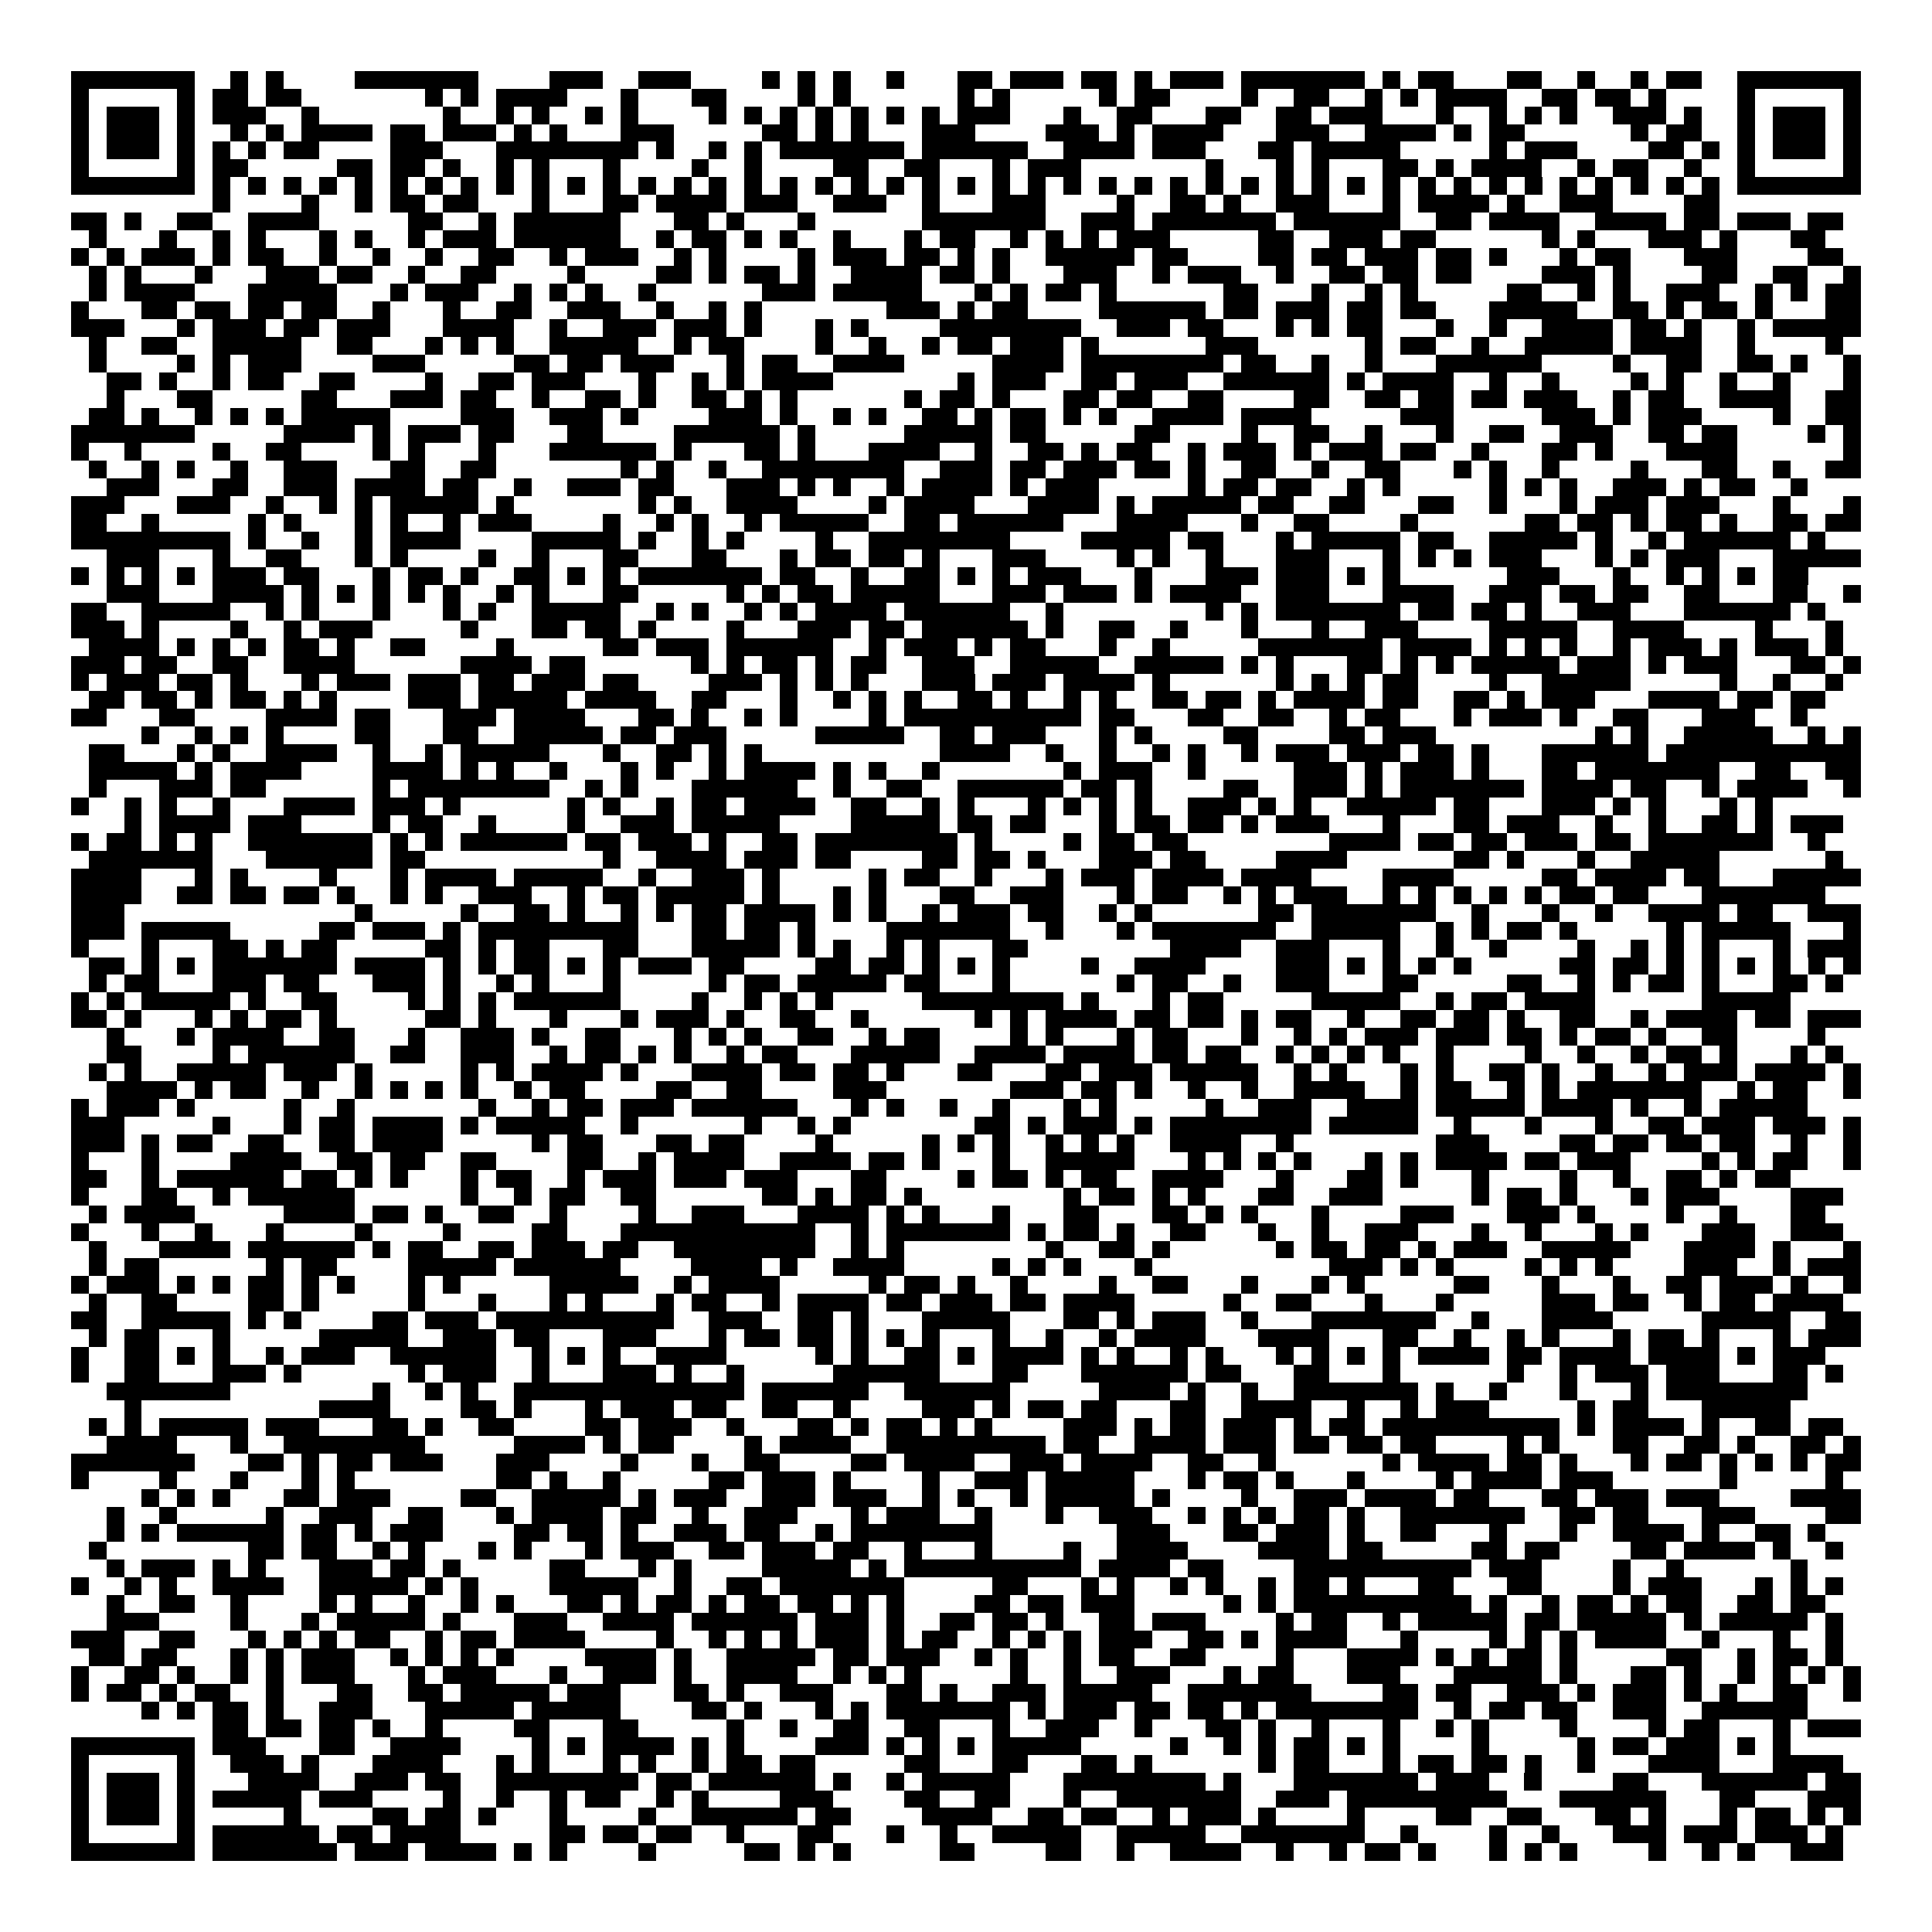 <svg xmlns="http://www.w3.org/2000/svg" viewBox="0 0 109 109" shape-rendering="crispEdges"><path fill="#ffffff" d="M0 0h109v109H0z"/><path stroke="#000000" d="M4 4.5h7m2 0h1m1 0h1m4 0h7m4 0h3m2 0h3m4 0h1m1 0h1m1 0h1m2 0h1m3 0h2m1 0h3m1 0h2m1 0h1m1 0h3m1 0h7m1 0h1m1 0h2m3 0h2m2 0h1m2 0h1m1 0h2m2 0h7M4 5.5h1m5 0h1m1 0h2m1 0h2m7 0h1m1 0h1m1 0h4m3 0h1m3 0h2m4 0h1m1 0h1m6 0h1m1 0h1m5 0h1m1 0h2m4 0h1m2 0h2m2 0h1m1 0h1m1 0h4m2 0h2m1 0h2m1 0h1m4 0h1m5 0h1M4 6.5h1m1 0h3m1 0h1m1 0h3m2 0h1m7 0h1m2 0h1m1 0h1m2 0h1m1 0h1m4 0h1m1 0h1m1 0h1m1 0h1m1 0h1m1 0h1m1 0h1m1 0h3m3 0h1m2 0h2m3 0h2m2 0h2m1 0h3m3 0h1m2 0h1m1 0h1m1 0h1m2 0h3m1 0h1m2 0h1m1 0h3m1 0h1M4 7.5h1m1 0h3m1 0h1m2 0h1m1 0h1m1 0h4m1 0h2m1 0h3m1 0h1m1 0h1m3 0h3m5 0h2m1 0h1m1 0h1m3 0h3m4 0h3m1 0h1m1 0h4m3 0h3m2 0h4m1 0h1m1 0h2m6 0h1m1 0h2m2 0h1m1 0h3m1 0h1M4 8.5h1m1 0h3m1 0h1m1 0h1m1 0h1m1 0h2m4 0h3m3 0h8m1 0h1m2 0h1m1 0h1m1 0h7m1 0h6m2 0h4m1 0h3m3 0h2m1 0h5m5 0h1m1 0h3m4 0h2m1 0h1m1 0h1m1 0h3m1 0h1M4 9.5h1m5 0h1m1 0h2m5 0h2m1 0h2m1 0h1m2 0h1m1 0h1m3 0h1m4 0h1m2 0h1m4 0h2m2 0h2m3 0h1m1 0h3m7 0h1m3 0h1m1 0h1m3 0h2m1 0h1m1 0h4m2 0h1m1 0h2m2 0h1m2 0h1m5 0h1M4 10.5h7m1 0h1m1 0h1m1 0h1m1 0h1m1 0h1m1 0h1m1 0h1m1 0h1m1 0h1m1 0h1m1 0h1m1 0h1m1 0h1m1 0h1m1 0h1m1 0h1m1 0h1m1 0h1m1 0h1m1 0h1m1 0h1m1 0h1m1 0h1m1 0h1m1 0h1m1 0h1m1 0h1m1 0h1m1 0h1m1 0h1m1 0h1m1 0h1m1 0h1m1 0h1m1 0h1m1 0h1m1 0h1m1 0h1m1 0h1m1 0h1m1 0h1m1 0h1m1 0h1m1 0h7M12 11.5h1m4 0h1m2 0h1m1 0h2m1 0h2m3 0h1m3 0h2m1 0h4m1 0h3m2 0h3m2 0h1m3 0h3m4 0h1m2 0h2m1 0h1m2 0h3m3 0h1m1 0h4m1 0h1m2 0h3m4 0h2M4 12.5h2m1 0h1m2 0h2m2 0h4m5 0h2m2 0h1m1 0h6m3 0h2m1 0h1m3 0h1m6 0h7m2 0h3m1 0h7m1 0h6m2 0h2m1 0h4m2 0h4m1 0h2m1 0h3m1 0h2M5 13.5h1m3 0h1m2 0h1m1 0h1m3 0h1m1 0h1m2 0h1m1 0h3m1 0h6m2 0h1m1 0h2m1 0h1m1 0h1m2 0h1m3 0h1m1 0h2m2 0h1m1 0h1m1 0h1m1 0h3m5 0h2m2 0h3m1 0h2m6 0h1m1 0h1m3 0h3m1 0h1m3 0h2M4 14.5h1m1 0h1m1 0h3m1 0h1m1 0h2m2 0h1m2 0h1m2 0h1m2 0h2m2 0h1m1 0h3m2 0h1m1 0h1m4 0h1m1 0h3m1 0h2m1 0h1m1 0h1m2 0h5m1 0h2m4 0h2m1 0h2m1 0h3m1 0h2m1 0h1m3 0h1m1 0h2m3 0h3m4 0h2M5 15.5h1m1 0h1m3 0h1m3 0h3m1 0h2m2 0h1m2 0h2m4 0h1m4 0h2m1 0h1m1 0h2m1 0h1m2 0h4m1 0h2m1 0h1m3 0h3m2 0h1m1 0h3m2 0h1m2 0h2m1 0h2m1 0h2m4 0h3m1 0h1m4 0h2m2 0h2m2 0h1M5 16.5h1m1 0h4m3 0h5m3 0h1m1 0h3m2 0h1m1 0h1m1 0h1m2 0h1m6 0h3m1 0h5m3 0h1m1 0h1m1 0h2m1 0h1m6 0h2m3 0h1m2 0h1m1 0h1m5 0h2m2 0h1m1 0h1m2 0h3m2 0h1m1 0h1m1 0h2M4 17.5h1m3 0h2m1 0h2m1 0h2m1 0h2m2 0h1m3 0h1m2 0h2m2 0h3m2 0h1m2 0h1m1 0h1m7 0h3m1 0h1m1 0h2m4 0h6m1 0h2m1 0h3m1 0h2m1 0h2m3 0h5m2 0h2m1 0h1m1 0h2m1 0h1m3 0h2M4 18.5h3m3 0h1m1 0h3m1 0h2m1 0h3m3 0h4m2 0h1m2 0h3m1 0h3m1 0h1m3 0h1m1 0h1m4 0h8m2 0h3m1 0h2m3 0h1m1 0h1m1 0h2m3 0h1m2 0h1m2 0h4m1 0h2m1 0h1m2 0h1m1 0h5M5 19.5h1m2 0h2m2 0h5m2 0h2m3 0h1m1 0h1m1 0h1m2 0h5m2 0h1m1 0h2m4 0h1m2 0h1m2 0h1m1 0h2m1 0h3m1 0h1m6 0h3m6 0h1m1 0h2m2 0h1m2 0h5m1 0h4m2 0h1m4 0h1M5 20.5h1m4 0h1m1 0h1m1 0h3m4 0h3m5 0h2m1 0h2m1 0h3m3 0h1m1 0h2m2 0h4m5 0h4m1 0h8m1 0h2m2 0h1m2 0h1m3 0h6m4 0h1m2 0h2m2 0h2m1 0h1m2 0h1M6 21.5h2m1 0h1m2 0h1m1 0h2m2 0h2m4 0h1m2 0h2m1 0h3m3 0h1m2 0h1m1 0h1m1 0h4m7 0h1m1 0h3m2 0h2m1 0h3m2 0h6m1 0h1m1 0h4m2 0h1m2 0h1m4 0h1m1 0h1m2 0h1m2 0h1m3 0h1M6 22.5h1m3 0h2m5 0h2m3 0h3m1 0h2m2 0h1m2 0h2m1 0h1m2 0h2m1 0h1m1 0h1m6 0h1m1 0h2m1 0h1m3 0h2m1 0h2m2 0h2m4 0h2m2 0h2m1 0h2m1 0h2m1 0h3m2 0h1m1 0h2m2 0h4m2 0h2M5 23.5h2m1 0h1m2 0h1m1 0h1m1 0h1m1 0h5m4 0h3m2 0h3m1 0h1m4 0h3m1 0h1m2 0h1m1 0h1m2 0h2m1 0h1m1 0h2m1 0h1m1 0h1m2 0h4m1 0h4m5 0h3m5 0h3m1 0h1m1 0h3m4 0h1m2 0h2M4 24.5h7m5 0h4m1 0h1m1 0h3m1 0h2m3 0h2m4 0h6m1 0h1m5 0h5m1 0h2m5 0h2m4 0h1m2 0h2m2 0h1m3 0h1m2 0h2m2 0h3m2 0h2m1 0h2m4 0h1m1 0h1M4 25.5h1m2 0h1m4 0h1m2 0h2m4 0h1m1 0h1m3 0h1m3 0h6m1 0h1m3 0h2m1 0h1m3 0h4m2 0h1m2 0h2m1 0h1m1 0h2m2 0h1m1 0h3m1 0h1m1 0h3m1 0h2m2 0h1m3 0h2m1 0h1m3 0h4m6 0h1M5 26.5h1m2 0h1m1 0h1m2 0h1m2 0h3m3 0h2m2 0h2m7 0h1m1 0h1m2 0h1m2 0h8m2 0h3m1 0h2m1 0h3m1 0h2m1 0h1m2 0h2m2 0h1m2 0h2m3 0h1m1 0h1m2 0h1m4 0h1m3 0h2m2 0h1m2 0h2M6 27.5h3m3 0h2m2 0h3m1 0h4m1 0h2m2 0h1m2 0h3m1 0h2m3 0h3m1 0h1m1 0h1m2 0h1m1 0h4m1 0h1m1 0h3m5 0h1m1 0h2m1 0h2m2 0h1m1 0h1m5 0h1m1 0h1m1 0h1m2 0h3m1 0h1m1 0h2m2 0h1M4 28.5h3m3 0h3m2 0h1m2 0h1m1 0h1m1 0h5m1 0h1m7 0h1m1 0h1m2 0h4m4 0h1m1 0h4m3 0h4m1 0h1m1 0h5m1 0h2m2 0h2m3 0h2m2 0h1m3 0h1m1 0h3m1 0h3m3 0h1m3 0h1M4 29.5h2m2 0h1m5 0h1m1 0h1m3 0h1m1 0h1m2 0h1m1 0h3m4 0h1m2 0h1m1 0h1m2 0h1m1 0h5m2 0h2m1 0h6m3 0h4m3 0h1m2 0h2m4 0h1m6 0h2m1 0h2m1 0h1m1 0h2m1 0h1m2 0h2m1 0h2M4 30.5h9m1 0h1m2 0h1m2 0h1m1 0h4m4 0h5m1 0h1m2 0h1m1 0h1m4 0h1m2 0h8m4 0h5m1 0h2m3 0h1m1 0h5m1 0h2m2 0h5m1 0h1m2 0h1m1 0h6m1 0h1M6 31.5h3m3 0h1m2 0h2m3 0h1m1 0h1m4 0h1m2 0h1m3 0h2m3 0h2m3 0h1m1 0h2m1 0h2m1 0h1m3 0h3m4 0h1m1 0h1m2 0h1m3 0h3m3 0h1m1 0h1m1 0h1m1 0h3m3 0h1m1 0h1m1 0h3m3 0h5M4 32.5h1m1 0h1m1 0h1m1 0h1m1 0h3m1 0h2m3 0h1m1 0h2m1 0h1m2 0h2m1 0h1m1 0h1m1 0h7m1 0h2m2 0h1m2 0h2m1 0h1m1 0h1m1 0h3m3 0h1m3 0h3m1 0h3m1 0h1m1 0h1m6 0h3m3 0h1m2 0h1m1 0h1m1 0h1m1 0h2M6 33.5h3m3 0h4m1 0h1m1 0h1m1 0h1m1 0h1m1 0h1m2 0h1m1 0h1m3 0h2m5 0h1m1 0h1m1 0h2m1 0h5m3 0h3m1 0h3m1 0h1m1 0h4m2 0h3m3 0h4m2 0h3m1 0h2m1 0h2m2 0h2m3 0h2m2 0h1M4 34.5h2m2 0h5m2 0h1m1 0h1m3 0h1m3 0h1m1 0h1m2 0h5m2 0h1m1 0h1m2 0h1m1 0h1m1 0h4m1 0h6m2 0h1m8 0h1m1 0h1m1 0h7m1 0h2m1 0h2m1 0h1m2 0h3m3 0h6m1 0h1M4 35.5h3m1 0h1m4 0h1m2 0h1m1 0h3m5 0h1m3 0h2m1 0h2m1 0h1m4 0h1m3 0h3m1 0h2m1 0h6m1 0h1m2 0h2m2 0h1m3 0h1m3 0h1m2 0h3m4 0h5m2 0h4m4 0h1m3 0h1M5 36.5h4m1 0h1m1 0h1m1 0h1m1 0h2m1 0h1m2 0h2m4 0h1m5 0h2m1 0h3m1 0h6m2 0h1m1 0h3m1 0h1m1 0h2m3 0h1m2 0h1m5 0h7m1 0h4m1 0h1m1 0h1m1 0h1m2 0h1m1 0h3m1 0h1m1 0h3m1 0h1M4 37.5h3m1 0h2m2 0h2m2 0h4m6 0h4m1 0h2m6 0h1m1 0h1m1 0h2m1 0h1m1 0h2m2 0h3m2 0h5m2 0h5m1 0h1m1 0h1m3 0h2m1 0h1m1 0h1m1 0h5m1 0h3m1 0h1m1 0h3m3 0h2m1 0h1M4 38.5h1m1 0h3m1 0h2m1 0h1m3 0h1m1 0h3m1 0h3m1 0h2m1 0h3m1 0h2m4 0h3m1 0h1m1 0h1m1 0h1m3 0h3m1 0h3m1 0h4m1 0h1m6 0h1m1 0h1m1 0h1m1 0h2m4 0h1m2 0h5m5 0h1m2 0h1m2 0h1M5 39.5h2m1 0h2m1 0h1m1 0h2m1 0h1m1 0h1m4 0h3m1 0h5m1 0h4m2 0h2m3 0h1m2 0h1m1 0h1m1 0h1m2 0h2m1 0h1m2 0h1m1 0h1m2 0h2m1 0h2m1 0h1m1 0h4m1 0h2m2 0h2m1 0h1m1 0h3m3 0h4m1 0h2m1 0h2M4 40.5h2m3 0h2m4 0h4m1 0h2m3 0h3m1 0h4m3 0h2m1 0h1m2 0h1m1 0h1m4 0h1m1 0h10m1 0h2m3 0h2m2 0h2m2 0h1m1 0h2m3 0h1m1 0h3m1 0h1m2 0h2m3 0h3m2 0h1M8 41.5h1m2 0h1m1 0h1m1 0h1m4 0h2m3 0h2m2 0h5m1 0h2m1 0h3m5 0h5m2 0h2m1 0h3m3 0h1m1 0h1m4 0h2m4 0h2m1 0h3m9 0h1m1 0h1m2 0h5m2 0h1m1 0h1M5 42.5h2m3 0h1m1 0h1m2 0h4m2 0h1m2 0h1m1 0h5m3 0h1m2 0h2m1 0h1m1 0h1m10 0h4m2 0h1m2 0h1m2 0h1m1 0h1m2 0h1m1 0h3m1 0h3m1 0h2m1 0h1m3 0h6m1 0h11M5 43.5h5m1 0h1m1 0h4m4 0h4m1 0h1m1 0h1m2 0h1m3 0h1m1 0h1m2 0h1m1 0h4m1 0h1m1 0h1m2 0h1m7 0h1m1 0h3m2 0h1m5 0h3m1 0h1m1 0h3m1 0h1m3 0h2m1 0h7m2 0h2m2 0h2M5 44.5h1m3 0h3m1 0h2m6 0h1m1 0h8m2 0h1m1 0h1m3 0h6m2 0h1m2 0h2m2 0h6m1 0h2m1 0h1m4 0h2m2 0h3m1 0h1m1 0h7m1 0h4m1 0h2m2 0h1m1 0h4m2 0h1M4 45.5h1m2 0h1m1 0h1m2 0h1m3 0h4m1 0h3m1 0h1m6 0h1m1 0h1m2 0h1m1 0h2m1 0h4m2 0h2m2 0h1m1 0h1m3 0h1m1 0h1m1 0h1m1 0h1m2 0h3m1 0h1m1 0h1m2 0h5m1 0h2m3 0h3m1 0h1m1 0h1m3 0h1m1 0h1M7 46.5h1m1 0h4m1 0h3m4 0h1m1 0h2m2 0h1m4 0h1m2 0h3m1 0h5m4 0h5m1 0h2m1 0h2m3 0h1m1 0h2m1 0h2m1 0h1m1 0h3m3 0h1m3 0h2m1 0h3m2 0h1m2 0h1m2 0h2m1 0h1m1 0h3M4 47.5h1m1 0h2m1 0h1m1 0h1m2 0h7m1 0h1m1 0h1m1 0h6m1 0h2m1 0h3m1 0h1m2 0h2m1 0h8m1 0h1m4 0h1m1 0h2m1 0h2m8 0h4m1 0h2m1 0h2m1 0h3m1 0h2m1 0h7m2 0h1M5 48.5h7m3 0h6m1 0h2m10 0h1m2 0h4m1 0h3m1 0h2m4 0h2m1 0h2m1 0h1m3 0h3m1 0h2m4 0h4m6 0h2m1 0h1m3 0h1m2 0h5m6 0h1M4 49.5h4m3 0h1m1 0h1m4 0h1m3 0h1m1 0h4m1 0h5m2 0h1m2 0h3m1 0h1m5 0h1m1 0h2m2 0h1m3 0h1m1 0h3m1 0h4m1 0h4m4 0h4m5 0h2m1 0h4m1 0h2m3 0h5M4 50.5h4m2 0h2m1 0h2m1 0h2m1 0h1m2 0h1m1 0h1m2 0h3m2 0h1m1 0h2m1 0h5m1 0h1m3 0h1m1 0h1m3 0h2m2 0h3m3 0h1m1 0h2m2 0h1m1 0h1m1 0h3m2 0h1m1 0h1m1 0h1m1 0h1m1 0h1m1 0h2m1 0h2m3 0h7M4 51.5h3m13 0h1m5 0h1m2 0h2m1 0h1m2 0h1m1 0h1m1 0h2m1 0h4m1 0h1m1 0h1m2 0h1m1 0h3m1 0h2m2 0h1m1 0h1m6 0h2m1 0h7m2 0h1m3 0h1m2 0h1m2 0h4m1 0h2m2 0h3M4 52.5h3m1 0h5m5 0h2m1 0h3m1 0h1m1 0h9m3 0h2m1 0h2m1 0h1m4 0h7m2 0h1m3 0h1m1 0h7m2 0h5m2 0h1m1 0h1m1 0h2m1 0h1m5 0h1m1 0h5m3 0h1M4 53.5h1m3 0h1m3 0h2m1 0h1m1 0h2m5 0h2m1 0h1m1 0h2m3 0h2m3 0h5m1 0h1m1 0h1m2 0h1m1 0h1m3 0h2m8 0h4m2 0h3m3 0h1m2 0h1m2 0h1m4 0h1m2 0h1m1 0h1m1 0h1m3 0h1m1 0h3M5 54.5h2m1 0h1m1 0h1m1 0h7m1 0h4m1 0h1m1 0h1m1 0h2m1 0h1m1 0h1m1 0h3m1 0h2m4 0h2m1 0h2m1 0h1m1 0h1m1 0h1m4 0h1m2 0h4m4 0h3m1 0h1m1 0h1m1 0h1m1 0h1m5 0h2m1 0h2m1 0h1m1 0h1m1 0h1m1 0h1m1 0h1m1 0h1M5 55.5h1m1 0h2m3 0h3m1 0h2m3 0h3m1 0h1m2 0h1m1 0h1m3 0h1m5 0h1m1 0h2m1 0h5m1 0h2m3 0h1m6 0h1m1 0h2m2 0h1m2 0h3m3 0h2m5 0h2m2 0h1m1 0h1m1 0h2m1 0h1m3 0h2m1 0h1M4 56.5h1m1 0h1m1 0h5m1 0h1m2 0h2m4 0h1m1 0h1m1 0h1m1 0h6m4 0h1m2 0h1m1 0h1m1 0h1m5 0h8m1 0h1m3 0h1m1 0h2m5 0h5m2 0h1m1 0h2m1 0h4m6 0h5M4 57.5h2m1 0h1m3 0h1m1 0h1m1 0h2m1 0h1m5 0h2m1 0h1m3 0h1m3 0h1m1 0h3m1 0h1m2 0h2m2 0h1m6 0h1m1 0h1m1 0h4m1 0h2m1 0h2m1 0h1m1 0h2m2 0h1m2 0h2m1 0h2m1 0h1m2 0h2m2 0h1m1 0h4m1 0h2m1 0h3M6 58.5h1m3 0h1m1 0h4m2 0h2m3 0h1m2 0h3m1 0h1m2 0h2m3 0h1m1 0h1m1 0h1m2 0h2m2 0h1m1 0h2m4 0h1m1 0h1m3 0h1m1 0h2m3 0h1m2 0h1m1 0h1m1 0h3m1 0h3m1 0h2m1 0h1m1 0h2m1 0h1m2 0h2m4 0h1M6 59.5h2m4 0h1m1 0h6m2 0h2m2 0h3m2 0h1m1 0h2m1 0h1m1 0h1m2 0h1m1 0h2m3 0h5m2 0h4m1 0h4m1 0h2m1 0h2m2 0h1m1 0h1m1 0h1m1 0h1m2 0h1m4 0h1m2 0h1m2 0h1m1 0h2m1 0h1m3 0h1m1 0h1M5 60.5h1m1 0h1m2 0h5m1 0h3m1 0h1m5 0h1m1 0h1m1 0h4m1 0h1m3 0h4m1 0h2m1 0h2m1 0h1m3 0h2m3 0h2m1 0h3m1 0h5m2 0h1m1 0h1m3 0h1m1 0h1m2 0h2m1 0h1m2 0h1m2 0h1m1 0h3m1 0h4m1 0h1M6 61.5h4m1 0h1m1 0h2m2 0h1m2 0h1m1 0h1m1 0h1m1 0h1m2 0h1m1 0h2m4 0h2m2 0h2m4 0h3m7 0h3m1 0h2m1 0h1m2 0h1m2 0h1m2 0h4m2 0h1m1 0h2m2 0h1m1 0h1m1 0h7m2 0h1m1 0h2m2 0h1M4 62.5h1m1 0h3m1 0h1m5 0h1m2 0h1m7 0h1m2 0h1m1 0h2m1 0h3m1 0h6m3 0h1m1 0h1m2 0h1m2 0h1m3 0h1m1 0h1m5 0h1m2 0h3m2 0h4m1 0h5m1 0h4m1 0h1m2 0h1m1 0h5M4 63.5h3m5 0h1m3 0h1m1 0h2m1 0h4m1 0h1m1 0h5m2 0h1m6 0h1m2 0h1m1 0h1m7 0h2m1 0h1m1 0h3m1 0h1m1 0h8m1 0h5m2 0h1m3 0h1m3 0h1m2 0h2m1 0h3m1 0h3m1 0h1M4 64.5h3m1 0h1m1 0h2m2 0h2m2 0h2m1 0h4m5 0h1m1 0h2m3 0h2m1 0h2m4 0h1m5 0h1m1 0h1m1 0h1m2 0h1m1 0h1m1 0h1m2 0h4m2 0h1m8 0h3m4 0h2m1 0h2m1 0h2m1 0h2m2 0h1m2 0h1M4 65.5h1m3 0h1m4 0h4m2 0h2m1 0h2m2 0h2m4 0h2m2 0h1m1 0h4m2 0h4m1 0h2m1 0h1m3 0h1m2 0h5m3 0h1m1 0h1m1 0h1m1 0h1m3 0h1m1 0h1m1 0h4m1 0h2m1 0h3m4 0h1m1 0h1m1 0h2m2 0h1M4 66.5h2m2 0h1m1 0h6m1 0h2m1 0h1m1 0h1m3 0h1m1 0h2m2 0h1m1 0h3m1 0h3m1 0h3m3 0h2m4 0h1m1 0h2m1 0h1m1 0h2m2 0h4m3 0h1m3 0h2m1 0h1m3 0h1m4 0h1m2 0h1m2 0h2m1 0h1m1 0h2M4 67.5h1m3 0h2m2 0h1m1 0h6m6 0h1m2 0h1m1 0h2m2 0h2m6 0h2m1 0h1m1 0h2m1 0h1m8 0h1m1 0h2m1 0h1m1 0h1m3 0h2m2 0h3m5 0h1m1 0h2m1 0h1m3 0h1m1 0h3m4 0h3M5 68.5h1m1 0h4m5 0h4m1 0h2m1 0h1m2 0h2m2 0h1m4 0h1m2 0h3m3 0h4m1 0h1m1 0h1m3 0h1m3 0h2m3 0h2m1 0h1m1 0h1m3 0h1m4 0h3m3 0h3m1 0h1m4 0h1m2 0h1m3 0h2M4 69.5h1m3 0h1m2 0h1m3 0h1m4 0h1m4 0h1m4 0h2m3 0h11m2 0h1m1 0h7m1 0h1m1 0h2m1 0h1m2 0h2m3 0h1m2 0h1m2 0h3m3 0h1m2 0h1m3 0h1m1 0h1m3 0h3m2 0h3M5 70.5h1m3 0h4m1 0h6m1 0h1m1 0h2m2 0h2m1 0h3m1 0h2m2 0h8m2 0h1m1 0h1m8 0h1m2 0h2m1 0h1m6 0h1m1 0h2m1 0h2m1 0h1m1 0h3m2 0h5m3 0h4m1 0h1m3 0h1M5 71.5h1m1 0h2m6 0h1m1 0h2m4 0h5m1 0h6m4 0h4m1 0h1m2 0h4m5 0h1m1 0h1m1 0h1m3 0h1m10 0h3m1 0h1m1 0h1m4 0h1m1 0h1m1 0h1m4 0h3m2 0h1m1 0h3M4 72.5h1m1 0h3m1 0h1m1 0h1m1 0h2m1 0h1m1 0h1m3 0h1m1 0h1m5 0h5m2 0h1m1 0h4m5 0h1m1 0h2m1 0h1m2 0h1m4 0h1m2 0h2m3 0h1m3 0h1m1 0h1m5 0h2m3 0h1m3 0h1m2 0h2m1 0h3m1 0h1m2 0h1M5 73.5h1m2 0h2m4 0h2m1 0h1m5 0h1m3 0h1m3 0h1m1 0h1m3 0h1m1 0h2m2 0h1m1 0h4m1 0h2m1 0h3m1 0h2m1 0h4m5 0h1m2 0h2m3 0h1m3 0h1m5 0h3m1 0h2m2 0h1m1 0h2m1 0h4M4 74.5h2m2 0h5m1 0h1m1 0h1m4 0h2m1 0h3m1 0h10m2 0h3m2 0h2m1 0h1m3 0h5m3 0h2m1 0h1m1 0h3m2 0h1m3 0h7m2 0h1m3 0h4m5 0h5m2 0h2M5 75.5h1m1 0h2m3 0h1m5 0h5m2 0h3m1 0h2m3 0h3m3 0h1m1 0h2m1 0h2m1 0h1m1 0h1m1 0h1m3 0h1m2 0h1m2 0h1m1 0h4m3 0h4m3 0h2m2 0h1m2 0h1m1 0h1m3 0h1m1 0h2m1 0h1m3 0h1m1 0h3M4 76.5h1m2 0h2m1 0h1m1 0h1m2 0h1m1 0h3m2 0h6m2 0h1m1 0h1m1 0h1m2 0h4m5 0h1m1 0h1m2 0h2m1 0h1m1 0h4m1 0h1m1 0h1m2 0h1m1 0h1m3 0h1m1 0h1m1 0h1m1 0h1m1 0h4m1 0h2m1 0h4m1 0h4m1 0h1m1 0h3M4 77.5h1m2 0h2m3 0h3m1 0h1m6 0h1m1 0h3m2 0h1m3 0h3m1 0h1m2 0h1m5 0h6m3 0h2m3 0h6m1 0h2m3 0h2m3 0h1m6 0h1m2 0h1m1 0h3m1 0h3m3 0h2m1 0h1M6 78.5h7m8 0h1m2 0h1m1 0h1m2 0h13m1 0h6m2 0h6m5 0h4m1 0h1m2 0h1m2 0h7m1 0h1m2 0h1m3 0h1m3 0h1m1 0h8M7 79.5h1m10 0h4m4 0h2m1 0h1m3 0h1m1 0h3m1 0h2m2 0h2m2 0h1m4 0h3m1 0h1m1 0h2m1 0h2m3 0h2m2 0h4m2 0h1m2 0h1m1 0h3m5 0h1m1 0h2m3 0h5M5 80.5h1m1 0h1m1 0h5m1 0h3m3 0h2m1 0h1m2 0h2m4 0h2m1 0h3m2 0h1m3 0h2m1 0h1m1 0h2m1 0h1m1 0h1m4 0h3m1 0h1m1 0h2m1 0h3m1 0h1m1 0h2m1 0h10m1 0h1m1 0h4m1 0h1m2 0h2m1 0h2M6 81.5h4m3 0h1m2 0h8m5 0h4m1 0h1m1 0h2m4 0h1m1 0h4m2 0h9m1 0h2m2 0h4m1 0h3m1 0h2m1 0h2m1 0h2m4 0h1m1 0h1m3 0h2m2 0h2m1 0h1m2 0h2m1 0h1M4 82.5h7m3 0h2m1 0h1m1 0h2m1 0h3m3 0h3m4 0h1m3 0h1m2 0h2m4 0h2m1 0h4m2 0h3m1 0h4m2 0h2m2 0h1m6 0h1m1 0h4m1 0h2m1 0h1m3 0h1m1 0h2m1 0h1m1 0h1m1 0h1m1 0h2M4 83.5h1m4 0h1m3 0h1m3 0h1m1 0h1m8 0h2m1 0h1m2 0h1m5 0h2m1 0h3m1 0h1m4 0h1m2 0h3m1 0h5m3 0h1m1 0h2m1 0h1m3 0h1m4 0h1m1 0h4m1 0h3m6 0h1m5 0h1M8 84.5h1m1 0h1m1 0h1m3 0h2m1 0h3m4 0h2m2 0h5m1 0h1m1 0h3m2 0h3m1 0h3m2 0h1m1 0h1m2 0h1m1 0h5m1 0h1m4 0h1m2 0h3m1 0h4m1 0h2m3 0h2m1 0h3m1 0h3m4 0h4M6 85.5h1m2 0h1m5 0h1m2 0h3m2 0h2m3 0h1m1 0h4m1 0h2m2 0h1m2 0h3m3 0h1m1 0h3m2 0h1m3 0h1m2 0h3m2 0h1m1 0h1m1 0h1m1 0h2m1 0h1m2 0h7m2 0h2m1 0h2m3 0h3m4 0h2M6 86.5h1m1 0h1m1 0h6m1 0h2m1 0h1m1 0h3m4 0h2m1 0h2m1 0h1m2 0h3m1 0h2m2 0h1m1 0h8m7 0h3m3 0h2m1 0h3m1 0h1m2 0h2m3 0h1m3 0h1m2 0h4m1 0h1m2 0h2m1 0h1M5 87.5h1m8 0h2m1 0h2m2 0h1m1 0h1m3 0h1m1 0h1m3 0h1m1 0h3m2 0h2m1 0h3m1 0h2m2 0h1m3 0h1m4 0h1m2 0h4m4 0h4m1 0h2m5 0h2m1 0h2m4 0h2m1 0h4m1 0h1m2 0h1M6 88.5h1m1 0h3m1 0h1m1 0h1m3 0h3m1 0h2m1 0h1m5 0h2m3 0h1m1 0h1m4 0h5m1 0h1m1 0h10m1 0h4m1 0h2m4 0h10m1 0h3m4 0h1m2 0h1m6 0h1M4 89.5h1m2 0h1m1 0h1m2 0h4m2 0h5m1 0h1m1 0h1m4 0h5m2 0h1m2 0h2m1 0h7m5 0h2m3 0h1m1 0h1m2 0h1m1 0h1m2 0h1m1 0h2m1 0h1m3 0h2m3 0h2m4 0h1m1 0h3m3 0h1m1 0h1m1 0h1M6 90.5h1m2 0h2m2 0h1m4 0h1m1 0h1m2 0h1m2 0h1m1 0h1m3 0h2m1 0h1m1 0h2m1 0h1m1 0h2m1 0h2m1 0h1m1 0h1m4 0h2m1 0h2m1 0h3m5 0h1m1 0h1m1 0h10m1 0h1m2 0h1m1 0h2m1 0h1m1 0h2m2 0h2m1 0h2M6 91.5h3m4 0h1m3 0h1m1 0h5m1 0h1m3 0h3m2 0h4m1 0h6m1 0h3m1 0h1m2 0h2m1 0h2m1 0h1m2 0h2m1 0h3m4 0h1m1 0h2m2 0h1m1 0h5m1 0h2m1 0h5m1 0h1m1 0h5m1 0h1M4 92.5h3m2 0h2m3 0h1m1 0h1m1 0h1m1 0h2m2 0h1m1 0h2m1 0h4m4 0h1m2 0h1m1 0h1m1 0h1m1 0h3m1 0h1m1 0h2m2 0h1m1 0h1m1 0h1m1 0h3m2 0h2m1 0h1m1 0h4m3 0h1m4 0h1m1 0h1m1 0h1m1 0h4m2 0h1m3 0h1m2 0h1M5 93.5h2m1 0h2m3 0h1m1 0h1m1 0h3m2 0h1m1 0h1m1 0h1m1 0h1m4 0h4m1 0h1m2 0h5m1 0h2m1 0h3m2 0h1m1 0h1m2 0h1m1 0h2m2 0h2m4 0h1m3 0h4m1 0h1m1 0h1m1 0h2m1 0h1m5 0h2m2 0h1m1 0h2m1 0h1M4 94.5h1m2 0h2m1 0h1m2 0h1m1 0h1m1 0h3m3 0h1m1 0h3m3 0h1m2 0h3m1 0h1m2 0h4m2 0h1m1 0h1m1 0h1m5 0h1m2 0h1m2 0h3m3 0h1m1 0h2m3 0h3m3 0h5m1 0h1m3 0h2m1 0h1m2 0h1m1 0h1m1 0h1m1 0h1M4 95.5h1m1 0h2m1 0h1m1 0h2m2 0h1m3 0h2m2 0h2m1 0h5m1 0h3m3 0h2m1 0h1m2 0h3m3 0h2m1 0h1m2 0h3m1 0h5m2 0h7m4 0h2m1 0h2m2 0h3m1 0h1m1 0h3m1 0h1m1 0h1m2 0h2m2 0h1M8 96.5h1m1 0h1m1 0h2m1 0h1m2 0h3m3 0h5m1 0h5m4 0h2m1 0h1m3 0h1m1 0h1m1 0h7m1 0h1m1 0h3m1 0h2m1 0h2m1 0h1m1 0h8m2 0h1m1 0h2m1 0h2m2 0h3m2 0h6M12 97.5h2m1 0h2m1 0h2m1 0h1m2 0h1m4 0h2m3 0h2m5 0h1m2 0h1m2 0h2m2 0h2m3 0h1m2 0h3m2 0h1m3 0h2m1 0h1m2 0h1m3 0h1m2 0h1m1 0h1m4 0h1m4 0h1m1 0h2m3 0h1m1 0h3M4 98.5h7m1 0h3m3 0h2m2 0h4m4 0h1m1 0h1m1 0h4m1 0h1m1 0h1m4 0h3m1 0h1m1 0h1m1 0h1m1 0h5m5 0h1m2 0h1m1 0h1m1 0h2m1 0h1m1 0h1m4 0h1m5 0h1m1 0h2m1 0h3m1 0h1m1 0h1M4 99.5h1m5 0h1m2 0h3m1 0h1m3 0h4m3 0h1m1 0h1m3 0h1m1 0h1m2 0h1m1 0h2m1 0h2m5 0h2m3 0h2m3 0h2m1 0h1m6 0h1m1 0h2m3 0h1m1 0h2m1 0h2m1 0h1m2 0h1m3 0h4m3 0h4M4 100.5h1m1 0h3m1 0h1m3 0h4m2 0h3m1 0h2m2 0h8m1 0h2m1 0h6m1 0h1m2 0h1m1 0h5m3 0h8m1 0h1m3 0h7m1 0h3m2 0h1m4 0h2m3 0h6m1 0h2M4 101.5h1m1 0h3m1 0h1m1 0h5m1 0h3m4 0h1m2 0h1m2 0h1m1 0h2m2 0h1m1 0h1m4 0h3m4 0h2m2 0h2m3 0h1m2 0h7m2 0h3m1 0h9m3 0h6m3 0h2m3 0h3M4 102.5h1m1 0h3m1 0h1m5 0h1m4 0h2m1 0h2m1 0h1m3 0h1m4 0h1m2 0h6m1 0h2m4 0h4m2 0h2m1 0h2m2 0h1m1 0h3m1 0h1m4 0h1m4 0h2m2 0h2m3 0h2m1 0h1m3 0h1m1 0h2m1 0h1m1 0h1M4 103.5h1m5 0h1m1 0h6m1 0h2m1 0h4m5 0h2m1 0h2m1 0h2m2 0h1m3 0h2m3 0h1m2 0h1m2 0h5m2 0h5m2 0h7m2 0h1m4 0h1m2 0h1m3 0h3m1 0h3m1 0h3m1 0h1M4 104.5h7m1 0h7m1 0h3m1 0h4m1 0h1m1 0h1m4 0h1m5 0h2m1 0h1m1 0h1m5 0h2m4 0h2m2 0h1m2 0h4m2 0h1m2 0h1m1 0h2m1 0h1m3 0h1m1 0h1m1 0h1m4 0h1m2 0h1m1 0h1m2 0h3"/></svg>
